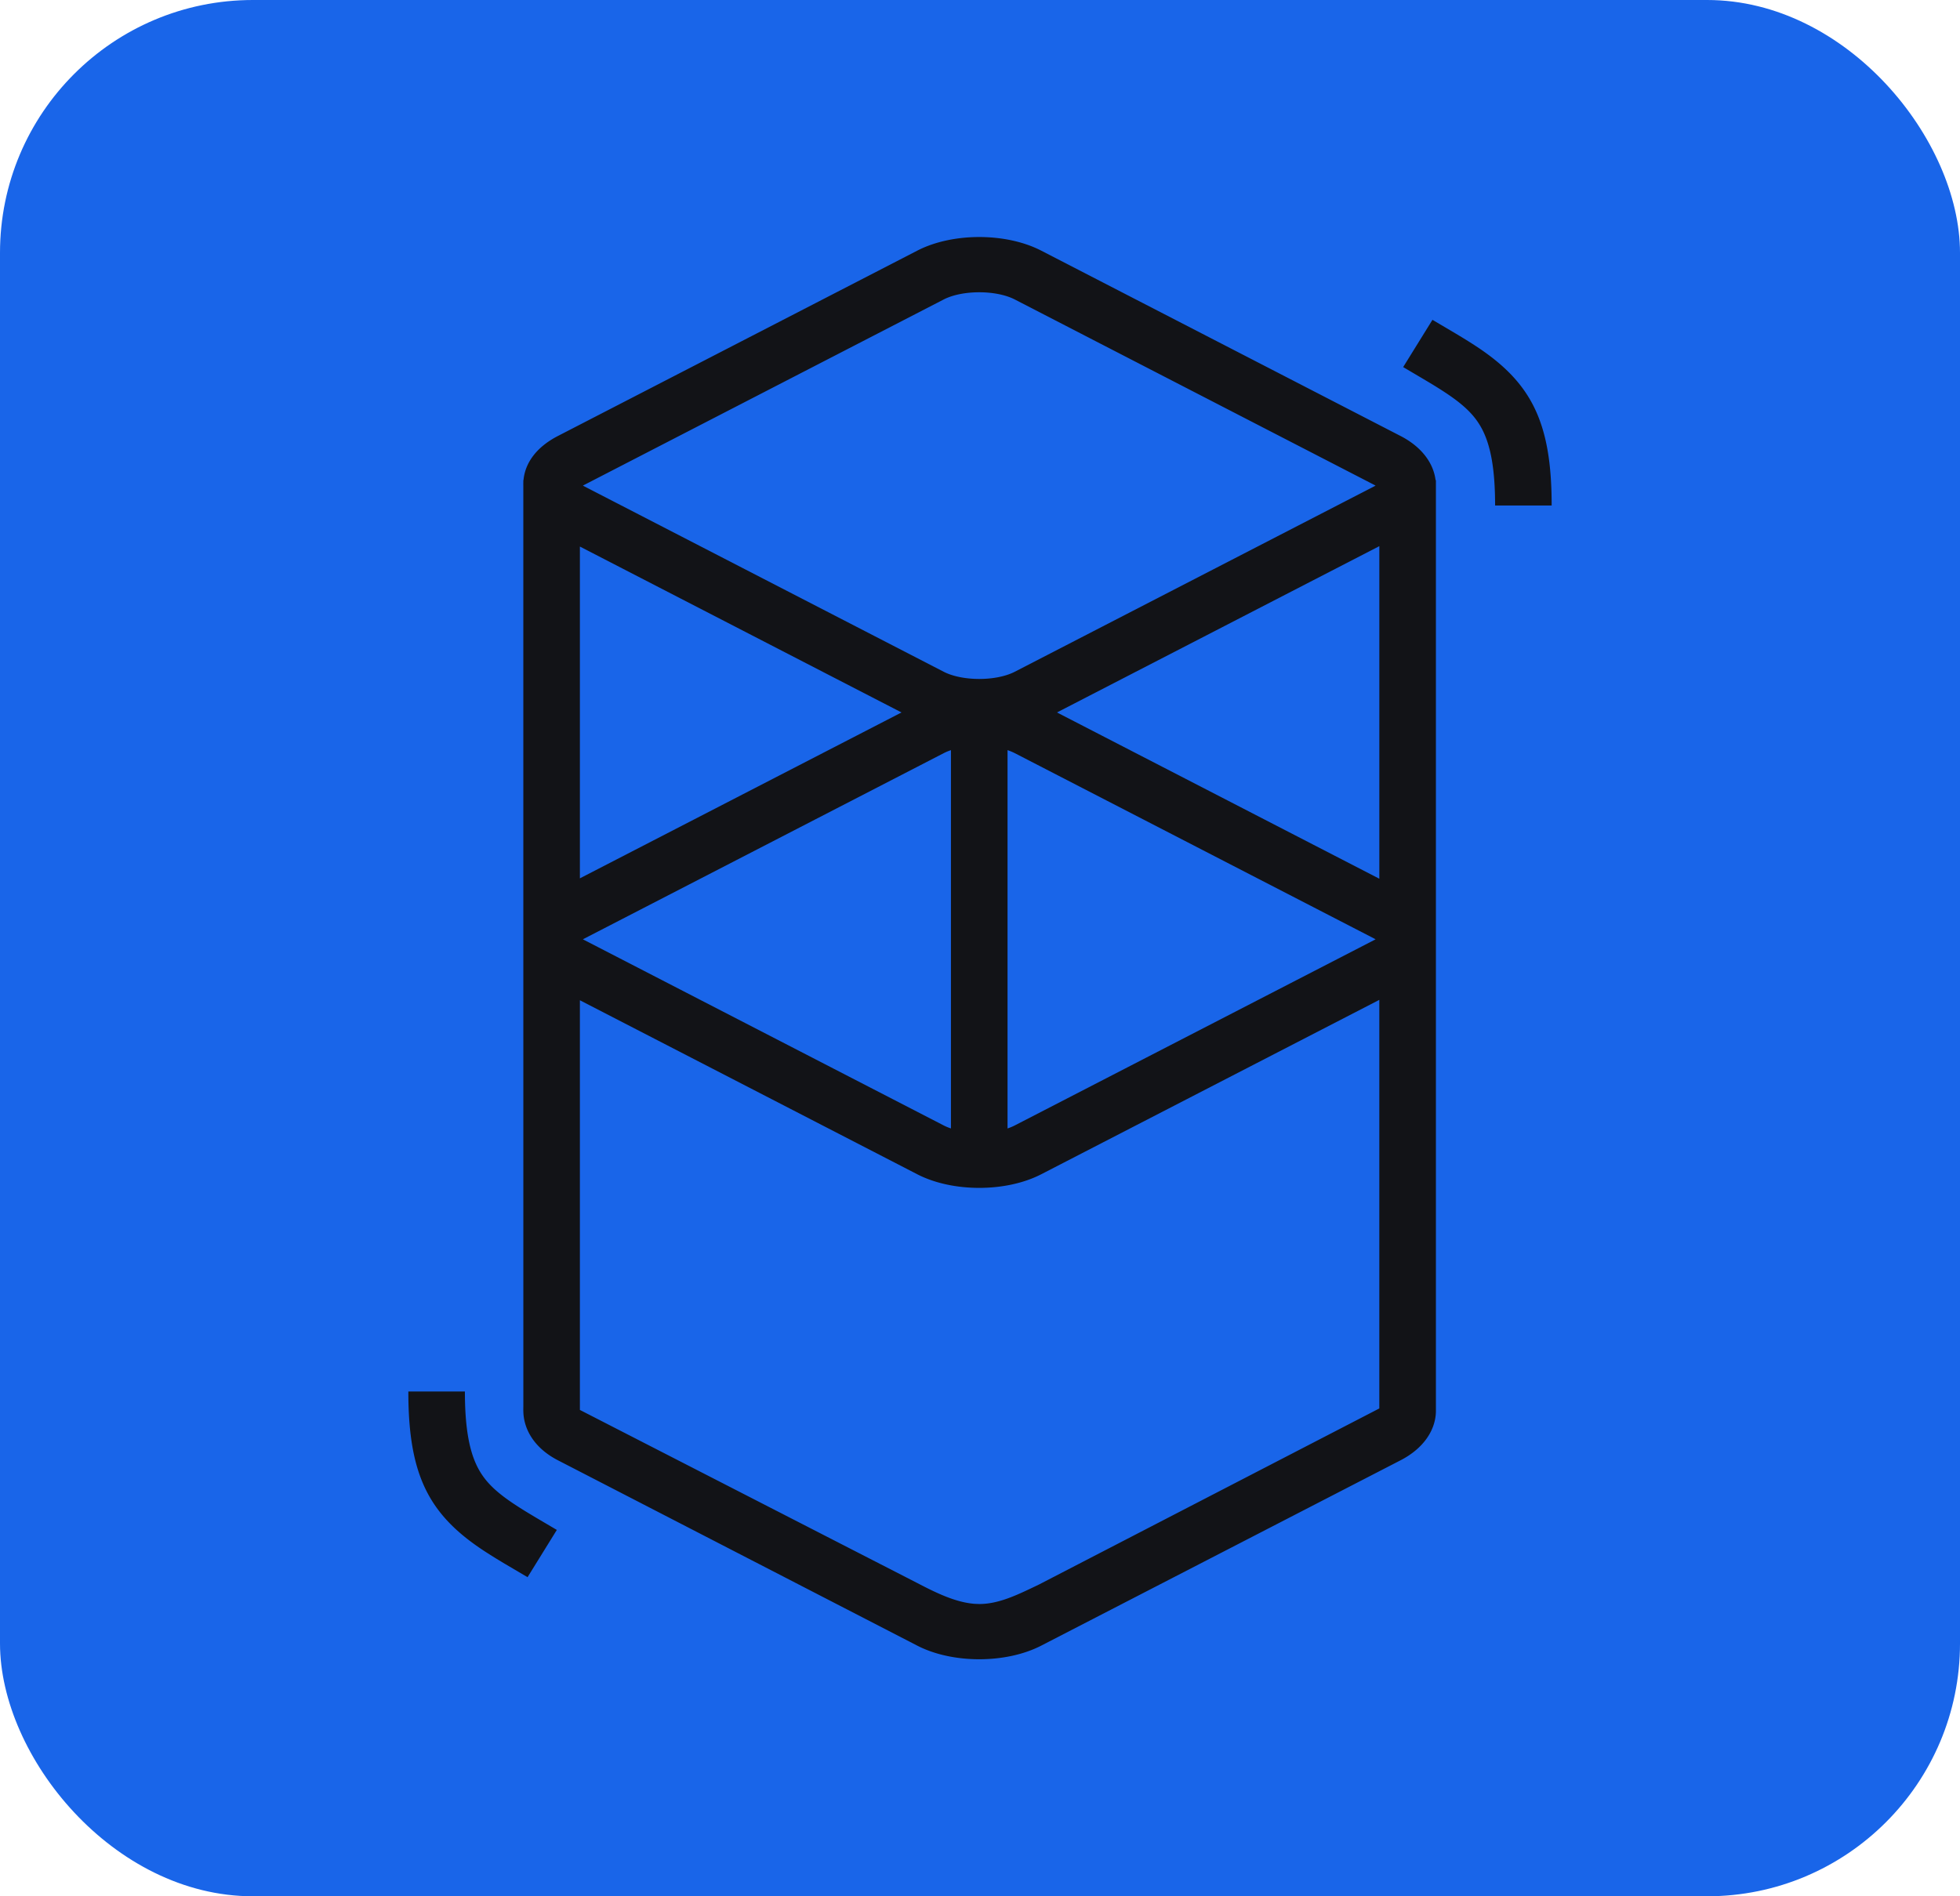 <svg xmlns="http://www.w3.org/2000/svg" width="124" height="120" viewBox="0 0 124 120">
    <g fill="none" fill-rule="evenodd">
        <rect width="124" height="120" fill="#1965E9" rx="16"/>
        <path fill="#121317" fill-rule="nonzero" d="M58.03 15.862c2.227-1.15 5.617-1.15 7.845 0l22.735 11.73c1.342.692 2.079 1.723 2.211 2.788h.022v58.96c-.03 1.161-.774 2.315-2.233 3.068l-22.735 11.73c-2.228 1.15-5.618 1.15-7.846 0l-22.735-11.73c-1.453-.75-2.15-1.911-2.184-3.068a4.054 4.054 0 0 1 0-.293l-.002-58.305a2.967 2.967 0 0 1 0-.188l.002-.173h.01c.1-1.077.804-2.082 2.174-2.79zm29.233 47.411L65.875 74.309c-2.228 1.15-5.618 1.15-7.846 0L36.687 63.298v25.925l21.342 10.953c1.194.623 2.432 1.23 3.644 1.318l.28.01c1.078.004 2.13-.448 3.188-.95l.578-.276 21.544-11.149V63.273zM29.412 88.058c0 2.259.269 3.744.802 4.79.443.867 1.106 1.53 2.318 2.335l.07.046c.265.175.558.359.915.574l.42.252 1.291.761-1.852 2.991-1.445-.852-.243-.146a31.954 31.954 0 0 1-1.087-.681c-3.454-2.275-4.742-4.754-4.767-9.913v-.157h3.578zm30.75-40.587c-.165.055-.32.12-.462.193l-22.734 11.73a2.516 2.516 0 0 0-.069.036l-.019.01.036.02.052.028L59.7 71.218c.142.073.297.137.462.192zm3.58 0v23.94c.166-.056.32-.12.462-.193l22.735-11.73.068-.036.02-.011-.036-.02-.052-.028-22.735-11.73a3.293 3.293 0 0 0-.462-.192zm23.521-12.909L66.87 45.085l20.394 10.523V34.562zm-50.576.025v20.996l20.347-10.498-20.347-10.498zm27.517-15.634c-1.182-.61-3.321-.61-4.504 0l-22.734 11.73a2.515 2.515 0 0 0-.069.036l-.019.011.036.02.052.028L59.7 42.508c1.183.61 3.322.61 4.504 0l22.735-11.73.068-.037.02-.01-.036-.02-.052-.028zm26.42 1.286l1.445.853.243.146c.418.252.764.468 1.087.681 3.454 2.274 4.742 4.754 4.767 9.912v.158h-3.578c0-2.26-.269-3.744-.802-4.79-.443-.867-1.106-1.53-2.318-2.336l-.07-.046a27.907 27.907 0 0 0-.915-.574l-.42-.251-1.291-.762 1.852-2.99z"/>
    </g>
</svg>

